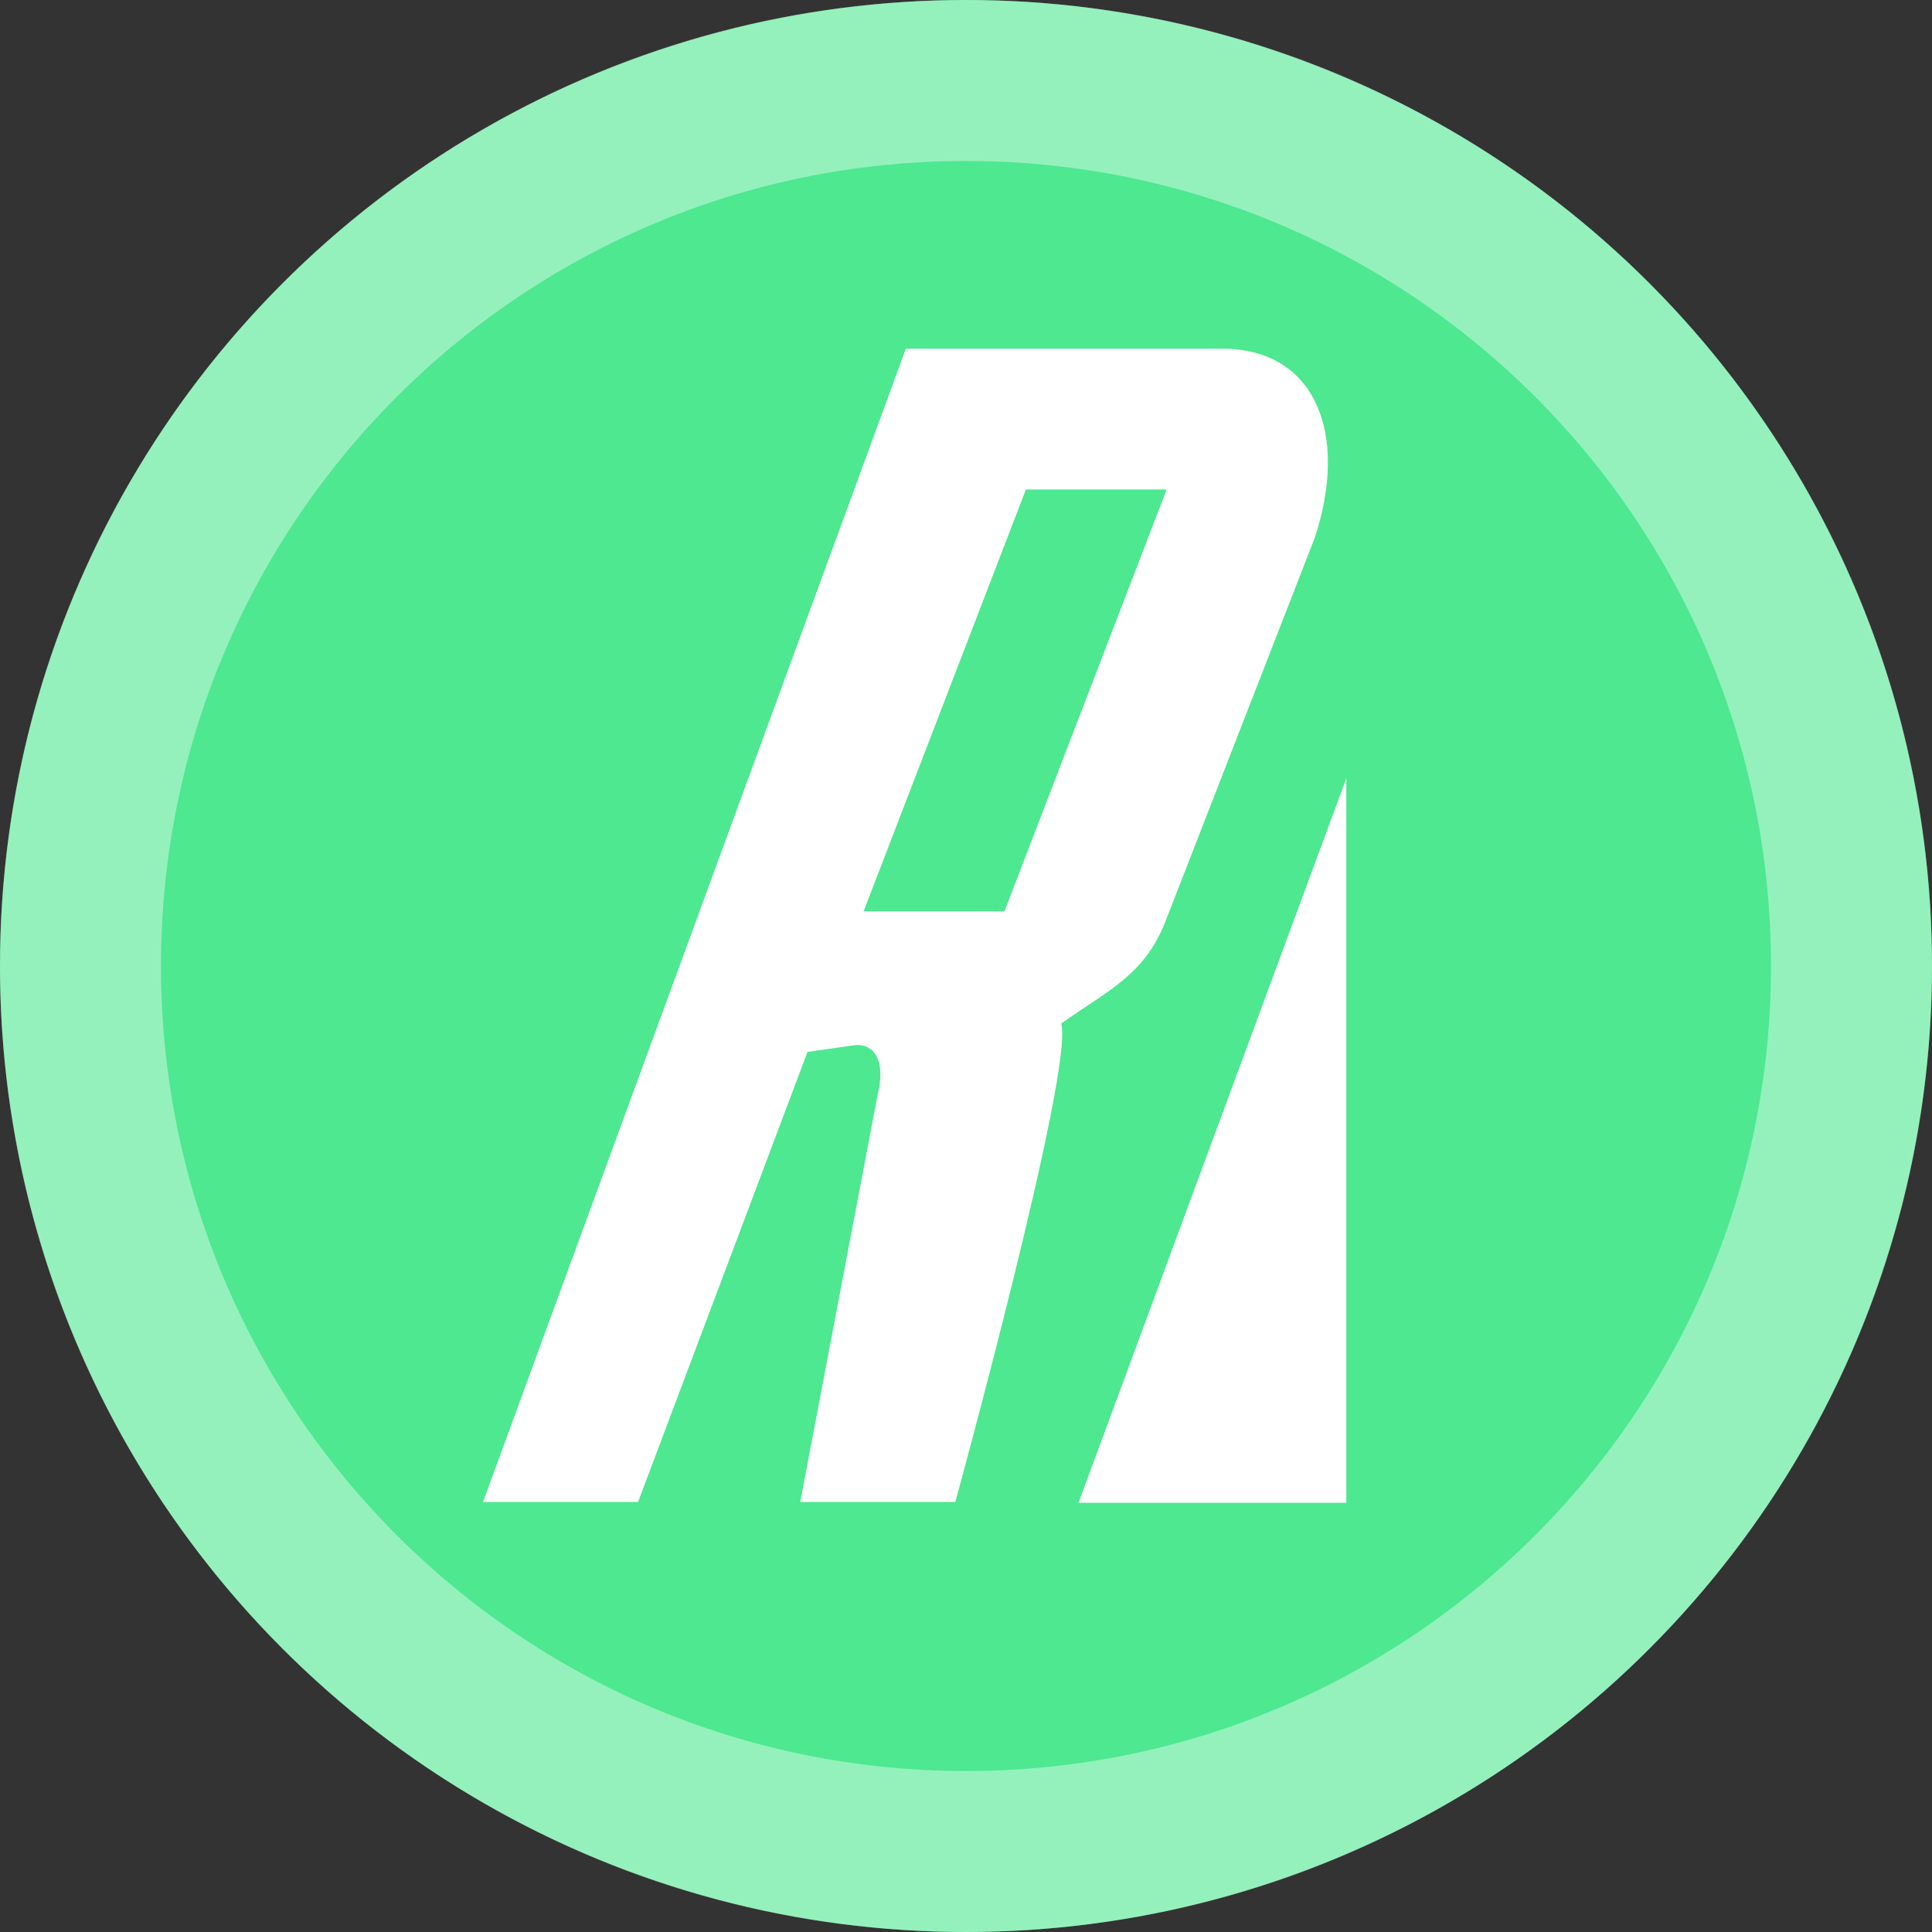 <svg width="64" height="64" viewBox="0 0 64 64" fill="none" xmlns="http://www.w3.org/2000/svg">
<rect x="0" y="0" width="64" height="64" fill="#333333" stroke="none"/>
<circle cx="32" cy="32" r="32" fill="#4DE890"/>
<path fill-rule="evenodd" clip-rule="evenodd" d="M32 64C49.672 64 64 49.673 64 32C64 14.327 49.672 0 32 0C14.328 0 0 14.327 0 32C0 49.673 14.328 64 32 64ZM32 58.667C46.727 58.667 58.667 46.728 58.667 32C58.667 17.272 46.727 5.333 32 5.333C17.273 5.333 5.333 17.272 5.333 32C5.333 46.728 17.273 58.667 32 58.667Z" fill="white" fill-opacity="0.4"/>
<path d="M31.646 49.755H26.509L29.078 36.24C29.307 35.304 29.078 34.615 28.378 34.615L26.75 34.845L21.136 49.755H16L30.007 11.552H40.505C43.543 11.552 44.713 14.342 43.543 17.84L38.647 30.419C37.948 32.284 36.782 32.75 35.15 33.908C35.613 35.304 31.646 49.755 31.646 49.755ZM33.274 30.189L38.647 16.215H33.984L28.608 30.189H33.274Z" fill="white"/>
<path d="M44.598 49.781V25.785L35.727 49.781H44.598Z" fill="white"/>
</svg>
